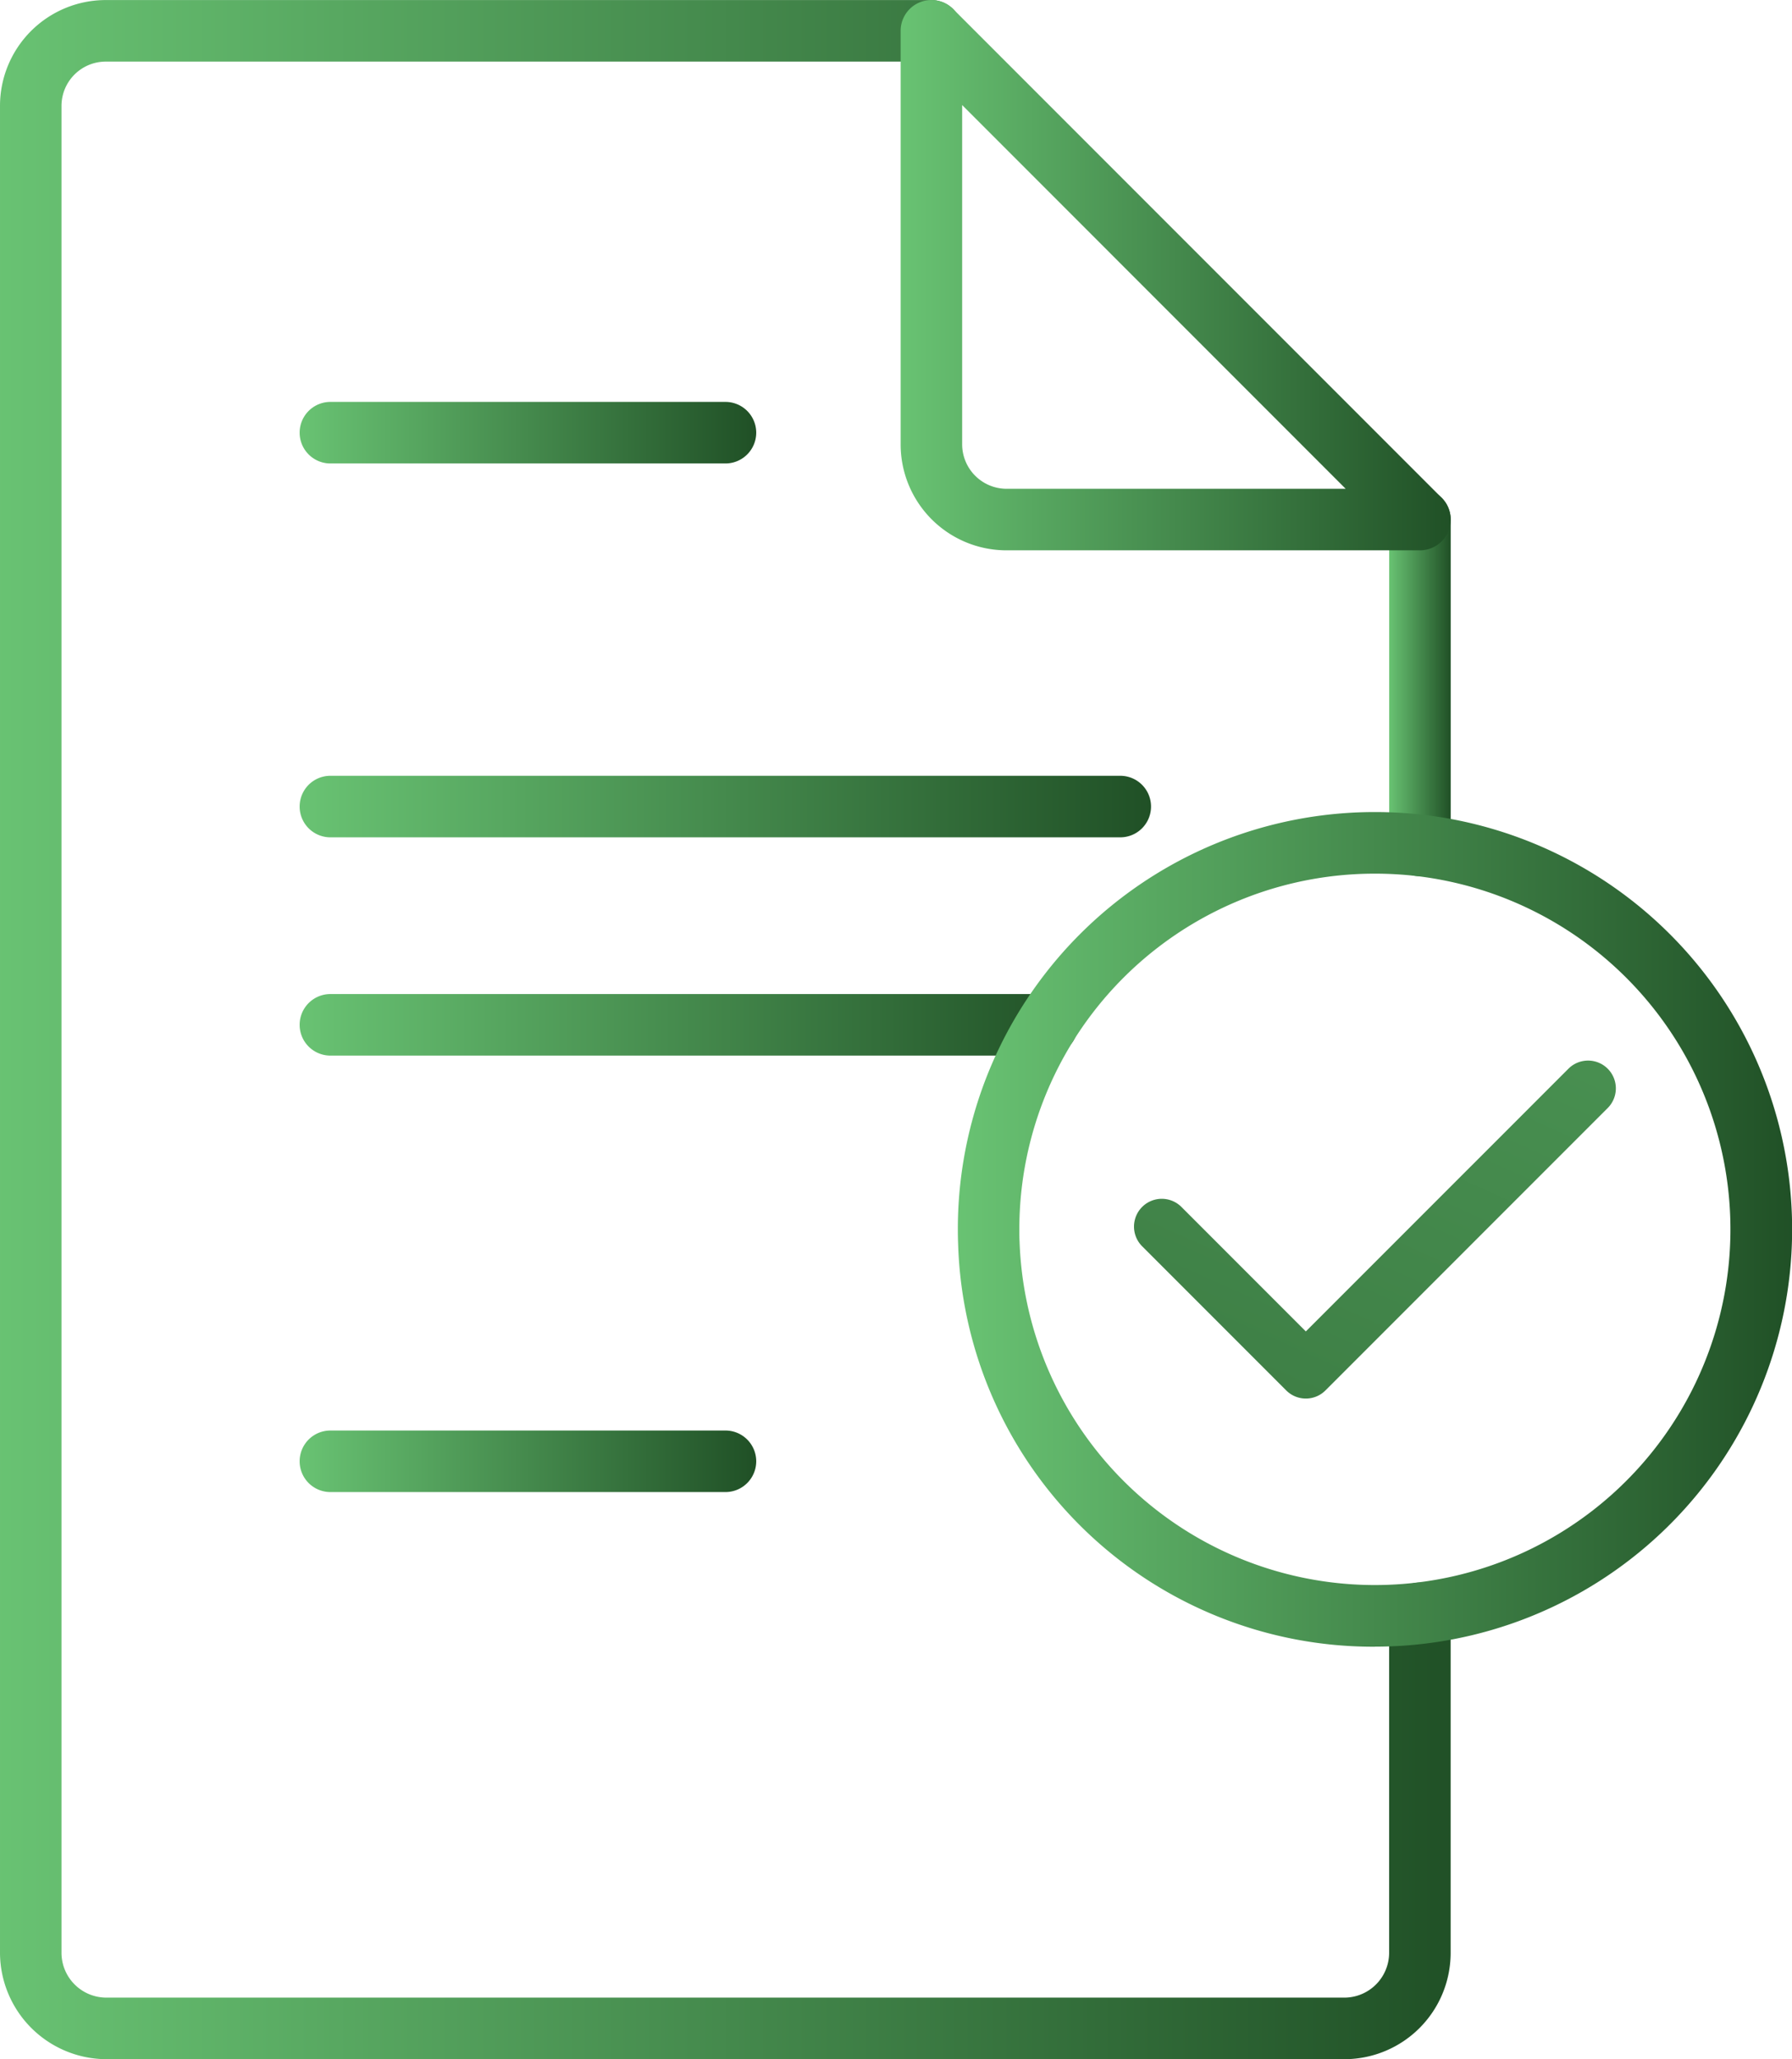 <svg xmlns="http://www.w3.org/2000/svg" xmlns:xlink="http://www.w3.org/1999/xlink" width="101.973" height="117.116" viewBox="0 0 101.973 117.116">
  <defs>
    <linearGradient id="linear-gradient" y1="0.5" x2="1" y2="0.5" gradientUnits="objectBoundingBox">
      <stop offset="0" stop-color="#69c373"/>
      <stop offset="1" stop-color="#205026"/>
    </linearGradient>
    <linearGradient id="linear-gradient-2" x1="0" y1="0.5" x2="1" y2="0.5" xlink:href="#linear-gradient"/>
    <linearGradient id="linear-gradient-4" x1="0" y1="0.5" x2="1" y2="0.5" xlink:href="#linear-gradient"/>
    <linearGradient id="linear-gradient-5" x1="0" y1="0.5" x2="1" y2="0.5" xlink:href="#linear-gradient"/>
    <linearGradient id="linear-gradient-10" x1="2.879" y1="-3.409" x2="-1.833" y2="3.91" xlink:href="#linear-gradient"/>
  </defs>
  <g id="Group_7685" data-name="Group 7685" transform="translate(-1290.523 -313.659)">
    <path id="Path_61909" data-name="Path 61909" d="M1296.551,430.776a6.073,6.073,0,0,1-6.028-6v-105.1a6.02,6.02,0,0,1,6.018-6.013h46.982a1.75,1.75,0,0,1,0,3.5h-46.979a2.522,2.522,0,0,0-2.522,2.517V424.762a2.555,2.555,0,0,0,2.536,2.513h70.5a2.554,2.554,0,0,0,2.513-2.535V405.419a1.75,1.75,0,1,1,3.5,0v19.344a6.047,6.047,0,0,1-5.987,6.013Z" transform="translate(0 -0.001)" fill="url(#linear-gradient)"/>
    <path id="Path_61910" data-name="Path 61910" d="M1382.616,367.466a1.751,1.751,0,0,1-1.75-1.75V347.179a1.75,1.75,0,1,1,3.5,0v18.537A1.75,1.75,0,0,1,1382.616,367.466Z" transform="translate(-11.292 -3.971)" fill="url(#linear-gradient-2)"/>
    <path id="Path_61911" data-name="Path 61911" d="M1378.644,344.959h-23.536a6.024,6.024,0,0,1-6.013-6.042V315.41a1.75,1.75,0,0,1,2.987-1.237l27.8,27.8a1.75,1.75,0,0,1-1.237,2.987Zm-26.049-25.325v19.275a2.532,2.532,0,0,0,2.518,2.55h19.306Z" transform="translate(-7.321)" fill="url(#linear-gradient)"/>
    <g id="Group_7681" data-name="Group 7681" transform="translate(1307.574 336.518)">
      <line id="Line_998" data-name="Line 998" x2="22.481" transform="translate(1.75 1.75)" fill="#fff"/>
      <path id="Path_61912" data-name="Path 61912" d="M1334.241,343.283H1311.76a1.75,1.75,0,0,1,0-3.5h22.481a1.75,1.75,0,0,1,0,3.5Z" transform="translate(-1310.01 -339.783)" fill="url(#linear-gradient-4)"/>
    </g>
    <g id="Group_7682" data-name="Group 7682" transform="translate(1307.574 357.782)">
      <line id="Line_999" data-name="Line 999" x2="44.948" transform="translate(1.75 1.751)" fill="#fff"/>
      <path id="Path_61913" data-name="Path 61913" d="M1356.708,367.585H1311.76a1.75,1.75,0,0,1,0-3.5h44.948a1.75,1.75,0,1,1,0,3.5Z" transform="translate(-1310.01 -364.085)" fill="url(#linear-gradient-5)"/>
    </g>
    <path id="Path_61914" data-name="Path 61914" d="M1311.76,381.771a1.75,1.75,0,0,1,0-3.5l40.783,0a1.75,1.75,0,0,1,0,3.5Z" transform="translate(-2.436 -8.075)" fill="url(#linear-gradient)"/>
    <path id="Path_61915" data-name="Path 61915" d="M1349.229,395.957H1311.76a1.75,1.75,0,0,1,0-3.5h37.469a1.75,1.75,0,0,1,0,3.5Z" transform="translate(-2.436 -9.849)" fill="url(#linear-gradient-5)"/>
    <g id="Group_7683" data-name="Group 7683" transform="translate(1307.574 395.02)">
      <line id="Line_1002" data-name="Line 1002" x2="22.481" transform="translate(1.75 1.75)" fill="#fff"/>
      <path id="Path_61916" data-name="Path 61916" d="M1334.241,410.142H1311.76a1.75,1.75,0,0,1,0-3.5h22.481a1.75,1.75,0,0,1,0,3.5Z" transform="translate(-1310.01 -406.642)" fill="url(#linear-gradient)"/>
    </g>
    <path id="Path_61917" data-name="Path 61917" d="M1376.548,413.914a23.636,23.636,0,0,1-23.718-22.9c-.01-.27-.016-.553-.016-.837a23.72,23.72,0,0,1,23.734-23.734,24,24,0,0,1,2.766.158,23.735,23.735,0,0,1-2.766,47.309Zm0-43.968a20.222,20.222,0,0,0-20.234,20.234c0,.236,0,.474.013.706a20.232,20.232,0,1,0,22.581-20.805A20.539,20.539,0,0,0,1376.548,369.946Z" transform="translate(-7.786 -6.598)" fill="url(#linear-gradient)"/>
    <g id="Group_7684" data-name="Group 7684" transform="translate(1355.033 373.961)">
      <path id="Path_61918" data-name="Path 61918" d="M1374.046,401.816a1.576,1.576,0,0,1-1.117-.464l-8.218-8.218a1.581,1.581,0,0,1,2.235-2.236l7.1,7.1,14.963-14.962a1.581,1.581,0,0,1,2.235,2.236l-16.079,16.079A1.576,1.576,0,0,1,1374.046,401.816Z" transform="translate(-1364.248 -382.575)" fill="url(#linear-gradient-10)"/>
    </g>
  </g>
</svg>
